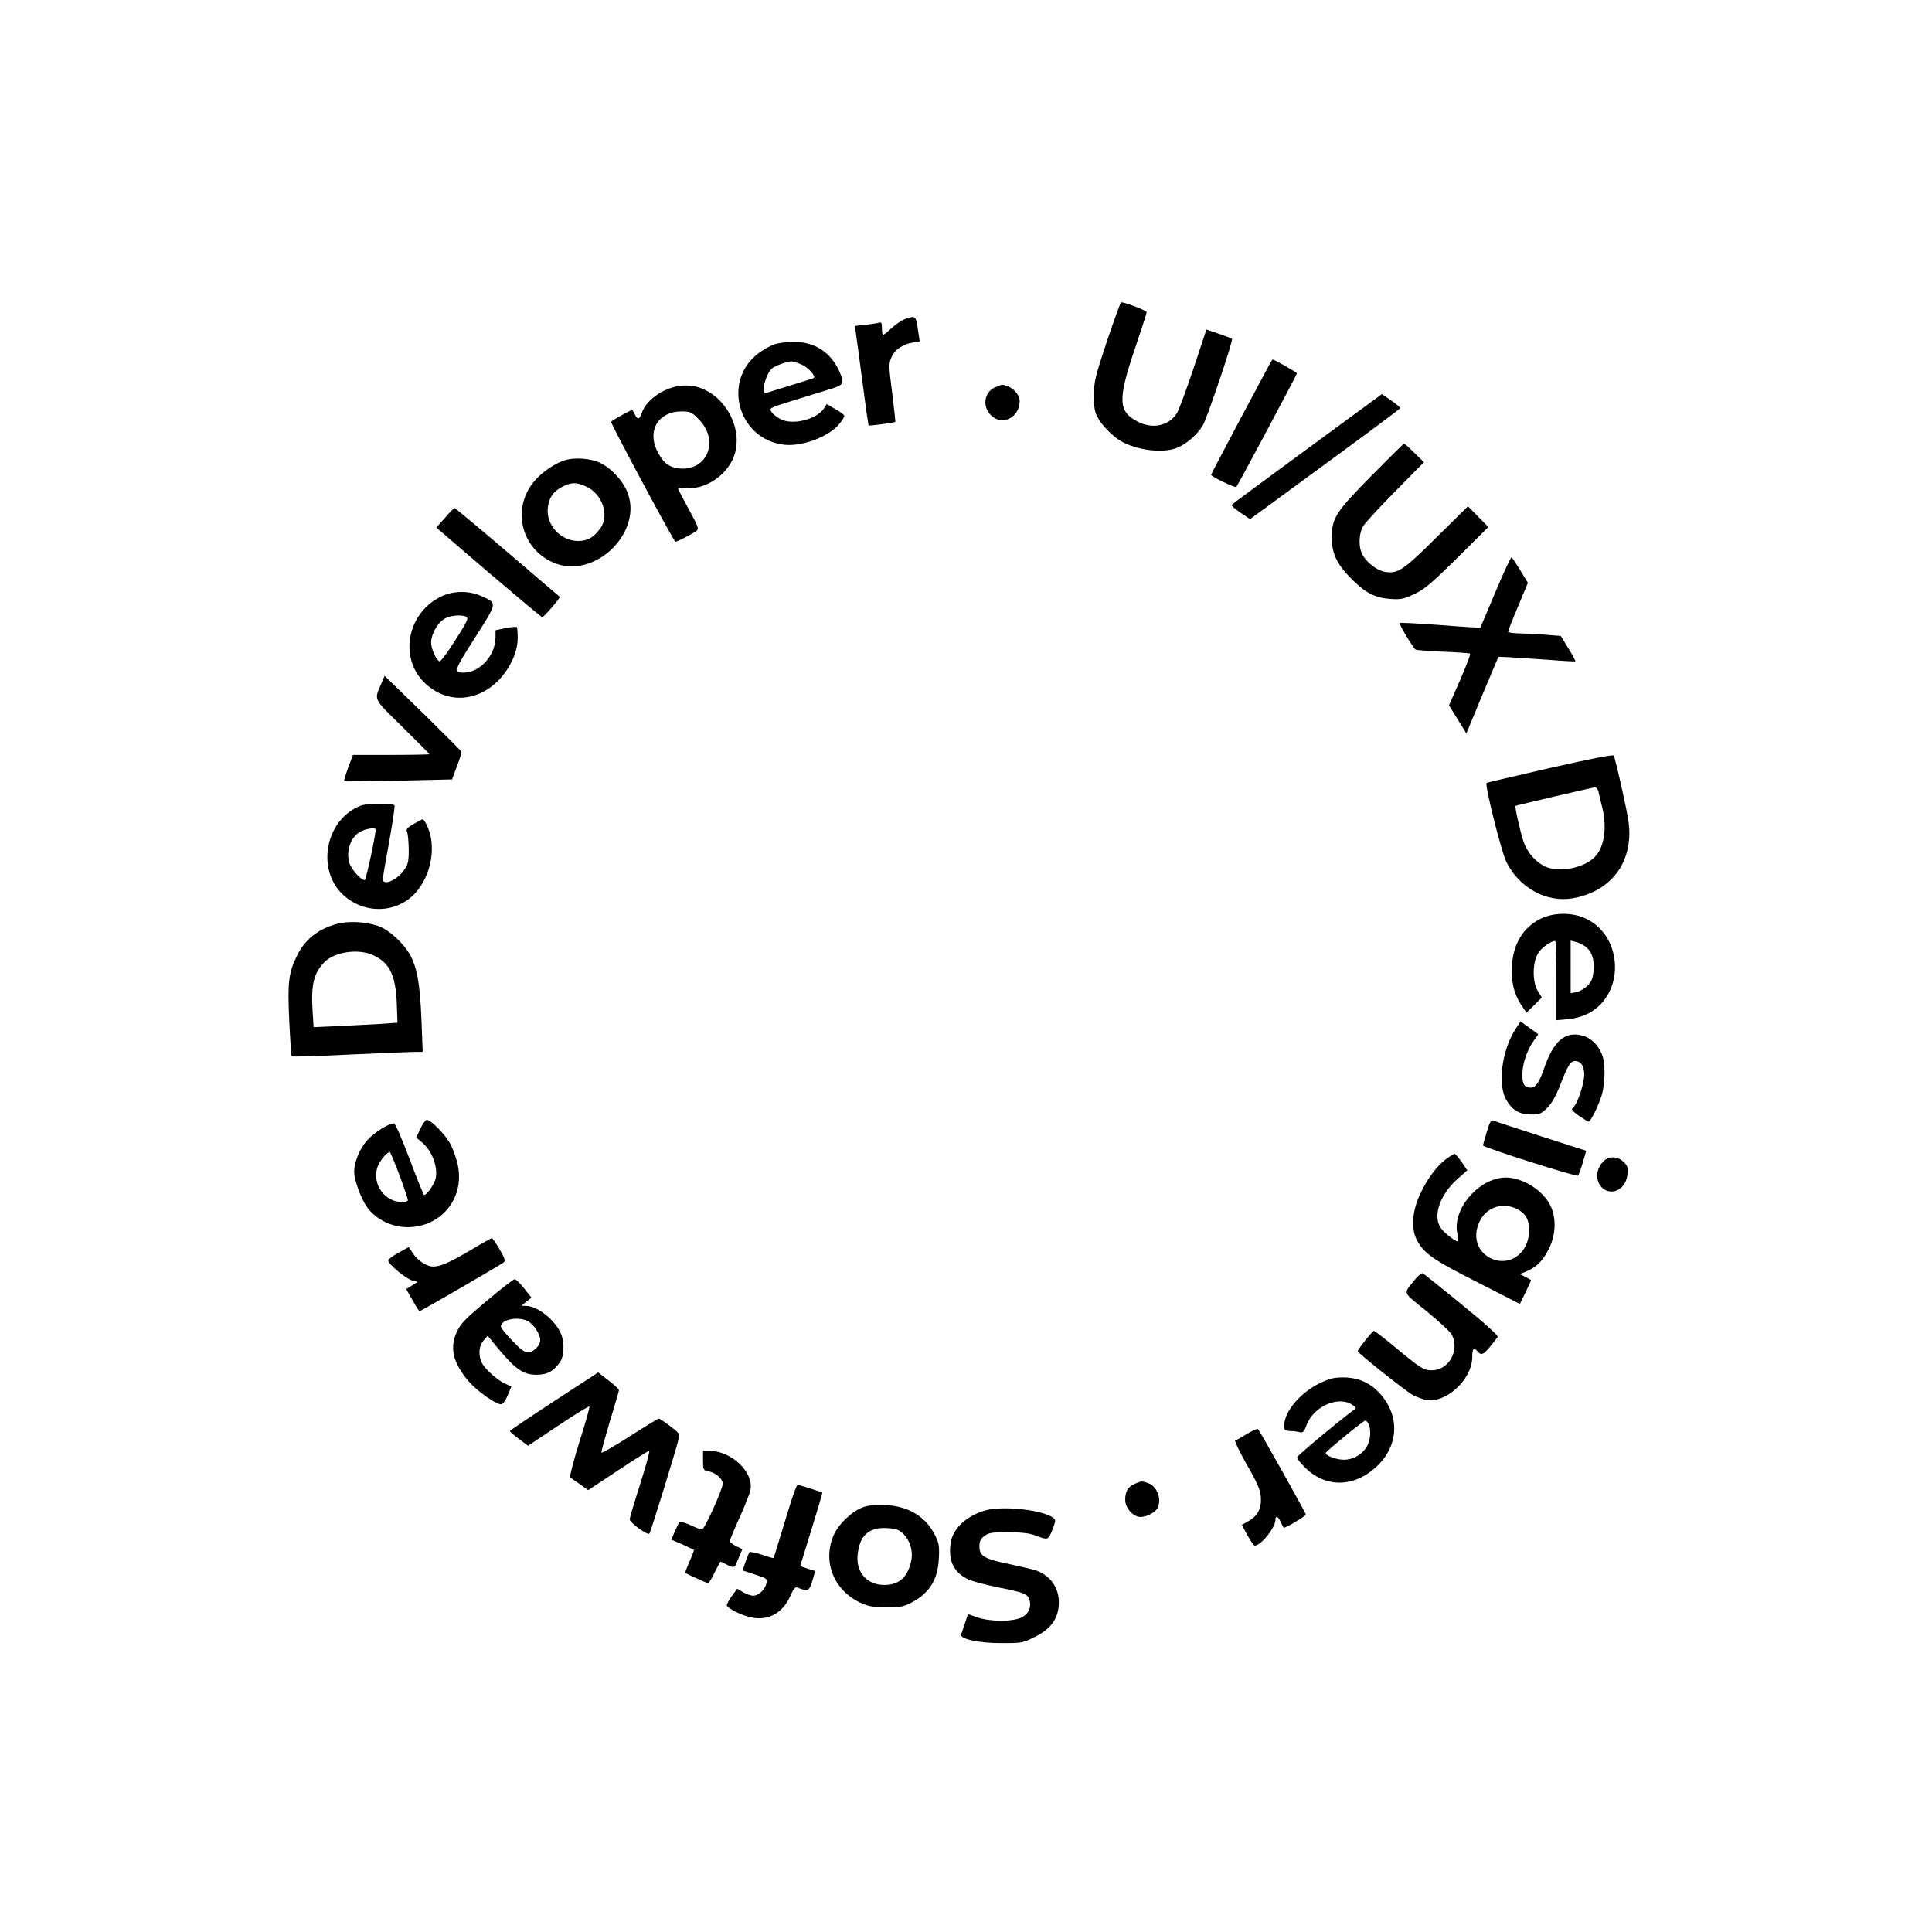 <?xml version="1.0" standalone="no"?>
<!DOCTYPE svg PUBLIC "-//W3C//DTD SVG 20010904//EN"
 "http://www.w3.org/TR/2001/REC-SVG-20010904/DTD/svg10.dtd">
<svg version="1.0" xmlns="http://www.w3.org/2000/svg"
 width="1080pt" height="1080pt" viewBox="0 0 1080 1080"
 preserveAspectRatio="xMidYMid meet">

<g transform="translate(0,1080) scale(0.1,-0.1)"
fill="#000000" stroke="none">
<path d="M6188 8893 c-67 -202 -72 -224 -73 -303 0 -68 4 -93 22 -125 22 -42
79 -100 124 -128 90 -55 247 -74 325 -38 54 25 109 74 139 125 24 42 170 474
162 482 -2 2 -35 15 -73 28 l-70 24 -72 -217 c-40 -119 -81 -231 -92 -249 -44
-72 -136 -93 -220 -49 -110 56 -112 123 -16 407 36 107 66 199 66 205 0 9
-120 55 -143 55 -3 0 -39 -98 -79 -217z"/>
<path d="M5061 9017 c-19 -6 -54 -30 -78 -52 -24 -23 -45 -39 -48 -37 -3 3 -5
21 -5 39 0 28 -3 33 -17 29 -10 -3 -44 -8 -76 -12 l-58 -6 5 -37 c3 -20 20
-144 37 -276 17 -132 33 -241 34 -243 3 -4 146 15 150 20 1 2 -7 75 -18 163
-19 148 -19 163 -4 197 18 43 63 74 119 83 l39 7 -6 41 c-16 107 -13 104 -74
84z"/>
<path d="M4327 8875 c-21 -8 -58 -29 -82 -46 -211 -152 -122 -484 137 -515
101 -12 250 44 309 115 16 20 29 40 29 46 0 5 -22 23 -50 38 l-49 28 -15 -24
c-42 -63 -179 -96 -245 -59 -19 10 -41 28 -49 40 -13 20 -10 22 115 61 70 22
163 50 205 63 87 26 91 33 59 104 -48 106 -139 164 -256 163 -38 0 -87 -7
-108 -14z m158 -115 c36 -17 77 -64 64 -73 -2 -2 -60 -20 -128 -41 -69 -21
-130 -40 -138 -43 -32 -12 -4 107 33 138 18 15 83 38 108 39 11 0 38 -9 61
-20z"/>
<path d="M7102 8773 c-5 -10 -82 -154 -171 -320 -88 -166 -161 -304 -161 -307
0 -10 135 -75 141 -68 9 9 339 628 339 635 0 5 -126 77 -135 77 -2 0 -8 -8
-13 -17z"/>
<path d="M3777 8639 c-88 -21 -165 -81 -188 -144 -15 -42 -25 -44 -41 -10 -6
14 -14 24 -17 23 -50 -24 -111 -60 -115 -66 -4 -7 342 -653 359 -670 4 -4 94
42 117 60 16 12 13 21 -42 122 -33 60 -60 112 -60 116 0 4 23 5 50 2 93 -9
204 58 252 152 84 165 -45 399 -232 420 -25 2 -62 1 -83 -5z m128 -182 c123
-122 44 -301 -120 -274 -50 8 -81 35 -111 95 -58 115 7 222 135 222 50 0 57
-3 96 -43z"/>
<path d="M5563 8635 c-61 -26 -74 -106 -24 -156 62 -62 161 -14 161 79 0 32
-30 69 -67 83 -30 11 -31 11 -70 -6z"/>
<path d="M7308 8291 c-229 -168 -420 -309 -423 -313 -4 -3 18 -23 48 -43 l55
-37 419 307 c230 168 419 309 420 313 2 4 -21 23 -50 43 l-52 36 -417 -306z"/>
<path d="M7669 8143 c-203 -206 -224 -238 -224 -348 0 -90 28 -149 110 -231
77 -78 131 -106 217 -112 59 -4 74 -1 134 27 57 27 94 58 241 203 l173 172
-57 58 -57 58 -176 -174 c-185 -184 -216 -204 -287 -193 -42 7 -98 48 -124 91
-26 43 -25 121 2 166 12 19 93 107 180 195 l159 161 -53 52 c-29 29 -55 52
-58 52 -3 0 -84 -80 -180 -177z"/>
<path d="M3154 8226 c-53 -17 -122 -64 -164 -112 -130 -149 -82 -375 99 -457
234 -107 522 178 411 408 -29 59 -85 117 -142 146 -52 27 -148 34 -204 15z
m123 -146 c89 -40 130 -158 81 -230 -37 -53 -72 -74 -126 -74 -97 0 -179 88
-170 183 6 58 30 94 83 121 50 25 78 25 132 0z"/>
<path d="M2487 7905 l-48 -54 292 -251 c161 -137 296 -250 300 -250 9 0 103
109 98 114 -2 1 -134 114 -292 249 -159 136 -292 247 -296 247 -4 0 -28 -25
-54 -55z"/>
<path d="M8360 7492 c-45 -108 -83 -198 -85 -200 -2 -2 -103 4 -224 14 -122 9
-224 14 -227 12 -5 -6 74 -138 89 -149 5 -3 74 -9 154 -12 80 -3 148 -8 151
-11 3 -4 -22 -70 -56 -148 l-62 -141 49 -79 48 -78 88 212 c49 117 90 214 91
216 1 2 98 -4 215 -12 117 -9 214 -15 215 -13 2 2 -15 35 -39 73 l-42 69 -75
6 c-41 4 -108 7 -147 8 -40 0 -73 5 -73 10 0 4 25 68 56 141 l55 132 -42 69
c-23 38 -45 71 -49 74 -4 2 -44 -84 -90 -193z"/>
<path d="M2463 7464 c-192 -95 -234 -351 -82 -488 92 -83 209 -99 317 -45 108
54 194 186 196 299 0 32 -2 61 -5 64 -3 3 -31 1 -62 -5 l-57 -12 0 -41 c-1
-101 -88 -196 -178 -196 -58 0 -55 10 63 195 127 200 125 192 40 231 -71 34
-163 33 -232 -2z m146 -113 c11 -7 -2 -34 -64 -130 -42 -67 -82 -120 -88 -118
-18 6 -47 70 -47 105 0 46 35 109 73 132 33 21 101 26 126 11z"/>
<path d="M2130 6975 c-39 -90 -45 -77 119 -238 83 -82 151 -150 151 -153 0 -2
-96 -4 -214 -4 l-213 0 -27 -72 c-14 -39 -24 -73 -23 -75 2 -2 139 0 304 3
l300 7 27 73 c16 40 27 77 25 82 -2 6 -100 103 -216 217 l-213 207 -20 -47z"/>
<path d="M8665 6507 c-192 -44 -352 -81 -355 -84 -11 -10 82 -382 110 -440 72
-147 227 -231 375 -204 183 34 299 158 312 332 4 63 -1 102 -37 264 -23 105
-45 195 -49 201 -4 7 -122 -16 -356 -69z m271 -134 c3 -16 12 -53 20 -84 28
-115 13 -221 -39 -277 -61 -66 -206 -93 -284 -54 -54 28 -97 80 -117 139 -19
58 -49 193 -44 198 3 3 427 102 445 104 7 0 15 -11 19 -26z"/>
<path d="M2019 6297 c-198 -74 -255 -355 -101 -499 117 -109 297 -105 402 8
94 102 122 273 64 385 -8 16 -17 29 -21 29 -3 0 -26 -12 -51 -26 -37 -22 -43
-29 -36 -47 5 -12 8 -56 9 -98 0 -64 -4 -81 -25 -111 -39 -58 -120 -93 -120
-52 0 9 16 103 36 211 19 107 33 198 29 201 -13 13 -150 12 -186 -1z m81 -134
c0 -33 -54 -283 -61 -283 -23 0 -81 67 -88 103 -17 71 16 148 72 172 35 15 77
19 77 8z"/>
<path d="M8612 5664 c-97 -48 -152 -138 -160 -260 -6 -89 11 -159 50 -219 l31
-46 43 42 43 43 -22 35 c-32 51 -31 161 1 212 18 31 72 69 96 69 3 0 6 -100 6
-221 l0 -222 66 6 c43 4 82 16 117 34 201 109 191 429 -18 528 -76 36 -180 35
-253 -1z m249 -154 c37 -27 52 -70 47 -136 -4 -44 -11 -61 -34 -84 -16 -16
-44 -32 -61 -36 l-33 -6 0 147 0 147 27 -7 c15 -3 39 -15 54 -25z"/>
<path d="M1882 5635 c-106 -30 -177 -86 -222 -178 -47 -96 -53 -147 -43 -364
5 -105 11 -194 14 -198 4 -3 149 1 324 10 174 8 338 15 362 15 l46 0 -7 178
c-8 203 -24 291 -63 363 -36 66 -120 143 -180 163 -69 24 -168 29 -231 11z
m203 -174 c93 -43 126 -110 133 -267 l4 -111 -103 -7 c-57 -3 -163 -9 -235
-12 l-131 -6 -6 98 c-8 139 7 203 64 263 56 60 191 80 274 42z"/>
<path d="M8469 5043 c-74 -118 -98 -306 -49 -391 33 -58 74 -82 140 -82 47 0
56 4 90 38 26 26 48 66 75 135 41 107 57 130 88 125 32 -4 49 -45 41 -98 -8
-57 -40 -145 -60 -161 -13 -10 -8 -17 32 -46 26 -18 51 -33 54 -33 12 0 57 92
74 149 20 70 21 181 0 229 -21 52 -62 91 -108 103 -98 26 -162 -29 -217 -190
-26 -74 -45 -101 -72 -101 -35 0 -47 19 -47 72 0 58 23 130 60 185 l29 42 -50
36 -49 35 -31 -47z"/>
<path d="M2350 4491 l-23 -50 32 -27 c55 -46 89 -134 77 -199 -6 -32 -49 -95
-65 -95 -3 0 -40 90 -81 200 -44 116 -80 200 -88 200 -30 0 -112 -52 -151 -96
-41 -47 -71 -120 -71 -175 0 -47 39 -152 74 -200 50 -67 136 -109 225 -109
187 1 317 160 281 343 -6 34 -25 87 -40 118 -28 54 -110 139 -135 139 -6 0
-22 -22 -35 -49z m-117 -260 c26 -70 47 -133 47 -140 0 -6 -14 -11 -30 -11
-100 0 -171 100 -140 196 11 33 53 84 69 84 3 0 27 -58 54 -129z"/>
<path d="M8311 4472 c-12 -38 -21 -72 -21 -75 0 -11 524 -177 531 -169 4 4 16
37 27 73 l19 66 -252 81 c-139 45 -259 84 -268 88 -12 4 -20 -9 -36 -64z"/>
<path d="M8084 4321 c-52 -39 -106 -111 -146 -197 -43 -92 -51 -190 -19 -253
40 -77 87 -111 338 -238 l239 -122 32 65 c18 37 32 67 30 69 -2 1 -16 9 -33
18 l-29 15 39 16 c57 24 93 62 126 131 35 73 39 159 10 227 -42 98 -177 178
-278 164 -145 -20 -275 -185 -246 -313 6 -24 7 -43 3 -43 -15 0 -74 46 -94 73
-49 66 -9 187 92 277 l54 48 -31 46 c-18 25 -35 46 -40 46 -4 0 -25 -13 -47
-29z m393 -278 c53 -25 75 -66 70 -135 -8 -134 -140 -202 -242 -124 -59 46
-70 130 -25 204 41 67 124 90 197 55z"/>
<path d="M8962 4307 c-32 -34 -42 -77 -27 -115 38 -88 151 -60 162 40 5 40 2
50 -20 72 -34 34 -85 35 -115 3z"/>
<path d="M2630 3811 c-122 -71 -167 -91 -209 -91 -36 0 -86 33 -113 74 l-23
35 -57 -32 c-32 -17 -58 -37 -58 -43 0 -20 96 -100 132 -111 l33 -9 -32 -20
-32 -20 35 -62 c19 -34 37 -62 39 -62 7 0 460 263 472 274 9 8 3 26 -25 73
-20 35 -39 62 -42 62 -3 0 -57 -30 -120 -68z"/>
<path d="M7914 3652 c-72 -90 -80 -67 62 -183 69 -56 132 -115 140 -130 45
-88 -17 -199 -112 -199 -47 0 -62 10 -227 147 -49 40 -92 73 -97 73 -8 0 -90
-103 -90 -113 0 -11 272 -227 309 -246 20 -10 51 -22 70 -26 111 -24 261 113
261 240 0 47 9 56 30 30 24 -28 36 -19 112 81 5 7 -65 71 -200 181 -114 93
-212 172 -218 175 -5 4 -23 -10 -40 -30z"/>
<path d="M2721 3528 c-123 -103 -147 -128 -168 -175 -41 -89 -20 -174 69 -277
45 -52 149 -126 178 -126 11 0 25 18 38 50 l21 50 -33 14 c-42 18 -113 80
-132 117 -21 42 -18 94 9 125 l23 27 66 -80 c91 -108 135 -138 207 -138 61 0
98 21 133 73 22 33 24 109 4 156 -32 76 -130 155 -196 156 l-25 1 28 23 28 22
-41 52 c-23 29 -47 52 -53 51 -7 0 -77 -54 -156 -121z m229 -113 c33 -17 70
-73 70 -106 0 -31 -38 -69 -69 -69 -19 0 -43 18 -88 66 -35 36 -63 71 -63 78
0 40 95 59 150 31z"/>
<path d="M3097 2967 c-136 -89 -247 -164 -247 -167 0 -3 23 -23 51 -44 l51
-38 169 113 c93 62 171 110 174 107 3 -2 -22 -92 -56 -198 -33 -106 -56 -196
-52 -199 5 -3 30 -21 55 -38 l46 -33 166 110 c92 61 171 110 175 110 5 0 -18
-83 -50 -185 -33 -102 -59 -191 -59 -198 0 -18 100 -91 110 -80 7 7 147 460
165 534 6 22 -1 31 -49 67 -30 23 -59 42 -63 42 -5 0 -78 -45 -163 -99 -85
-55 -156 -96 -158 -91 -2 5 20 83 47 174 28 91 51 170 51 175 0 5 -26 30 -58
54 l-58 45 -247 -161z"/>
<path d="M7372 3065 c-90 -46 -165 -125 -187 -197 -17 -57 -11 -67 35 -68 14
0 34 -3 46 -6 17 -5 24 2 38 40 41 108 183 167 260 110 18 -13 19 -15 3 -26
-107 -81 -316 -256 -316 -264 -1 -7 17 -30 39 -52 113 -118 272 -120 399 -6
130 117 140 286 25 414 -54 60 -122 90 -205 90 -56 0 -77 -6 -137 -35z m278
-224 c16 -31 12 -93 -10 -129 -27 -44 -76 -72 -128 -72 -41 0 -103 23 -101 38
0 8 211 181 221 181 4 1 12 -8 18 -18z"/>
<path d="M6970 2784 c-30 -18 -59 -35 -65 -37 -5 -2 24 -62 64 -133 59 -102
75 -140 79 -180 5 -64 -15 -106 -67 -136 l-39 -22 31 -58 c18 -32 36 -58 41
-58 35 0 116 101 116 145 0 25 17 17 30 -15 7 -16 15 -30 17 -30 13 0 123 66
123 73 0 9 -257 468 -268 478 -4 4 -32 -9 -62 -27z"/>
<path d="M3930 2636 c0 -53 1 -55 33 -61 40 -9 77 -42 77 -69 0 -31 -102 -256
-116 -256 -7 0 -36 11 -65 25 -30 13 -57 21 -60 17 -4 -4 -16 -28 -27 -53
l-19 -46 63 -27 c35 -16 64 -30 64 -31 0 -2 -12 -31 -26 -65 -15 -33 -25 -62
-23 -63 17 -10 121 -57 127 -57 5 0 21 27 37 60 16 33 31 60 34 60 3 -1 17 -7
31 -15 31 -18 46 -19 53 -2 3 6 12 29 21 50 l16 37 -35 17 c-19 9 -35 22 -35
28 0 7 24 66 54 131 30 66 57 135 61 155 19 100 -106 219 -232 219 l-33 0 0
-54z"/>
<path d="M6343 2505 c-38 -16 -53 -42 -53 -90 0 -45 45 -95 85 -95 34 0 82 25
95 49 26 49 -1 122 -51 140 -39 13 -37 13 -76 -4z"/>
<path d="M4416 2388 c-19 -62 -47 -153 -62 -203 -15 -49 -28 -92 -30 -94 -2
-2 -31 6 -65 18 -35 12 -66 18 -70 14 -3 -5 -13 -29 -22 -55 l-16 -47 70 -23
c66 -21 70 -24 64 -48 -9 -37 -45 -70 -74 -70 -14 0 -40 9 -58 20 l-32 19 -31
-42 c-16 -23 -29 -46 -27 -52 6 -17 80 -54 134 -66 97 -22 180 24 222 122 17
39 26 49 39 44 59 -23 66 -19 83 38 l16 55 -42 13 -42 14 63 205 c35 112 62
205 61 206 -5 4 -132 44 -138 44 -5 0 -24 -51 -43 -112z"/>
<path d="M4823 2374 c-62 -23 -136 -94 -163 -156 -63 -147 0 -307 149 -377 47
-21 70 -26 146 -26 79 0 96 3 141 27 99 52 146 127 152 243 4 68 1 88 -18 127
-51 108 -151 170 -285 175 -54 2 -94 -2 -122 -13z m227 -149 c36 -34 54 -94
45 -144 -18 -95 -67 -141 -152 -141 -96 0 -158 70 -149 166 10 110 61 157 163
152 53 -3 67 -8 93 -33z"/>
<path d="M5509 2357 c-111 -32 -187 -105 -196 -191 -11 -95 20 -157 100 -195
23 -11 99 -31 169 -45 147 -29 165 -37 174 -73 10 -40 -7 -76 -46 -95 -48 -24
-177 -24 -247 1 l-52 18 -17 -51 c-9 -28 -19 -56 -21 -62 -9 -26 97 -49 223
-49 119 0 122 1 190 35 85 43 124 95 132 169 9 93 -37 168 -123 201 -17 6 -84
22 -150 36 -142 29 -170 45 -170 99 0 30 6 42 28 59 25 18 42 21 135 21 78 -1
119 -6 152 -19 68 -26 70 -26 93 33 20 53 20 54 2 68 -60 43 -280 67 -376 40z"/>
</g>
</svg>
